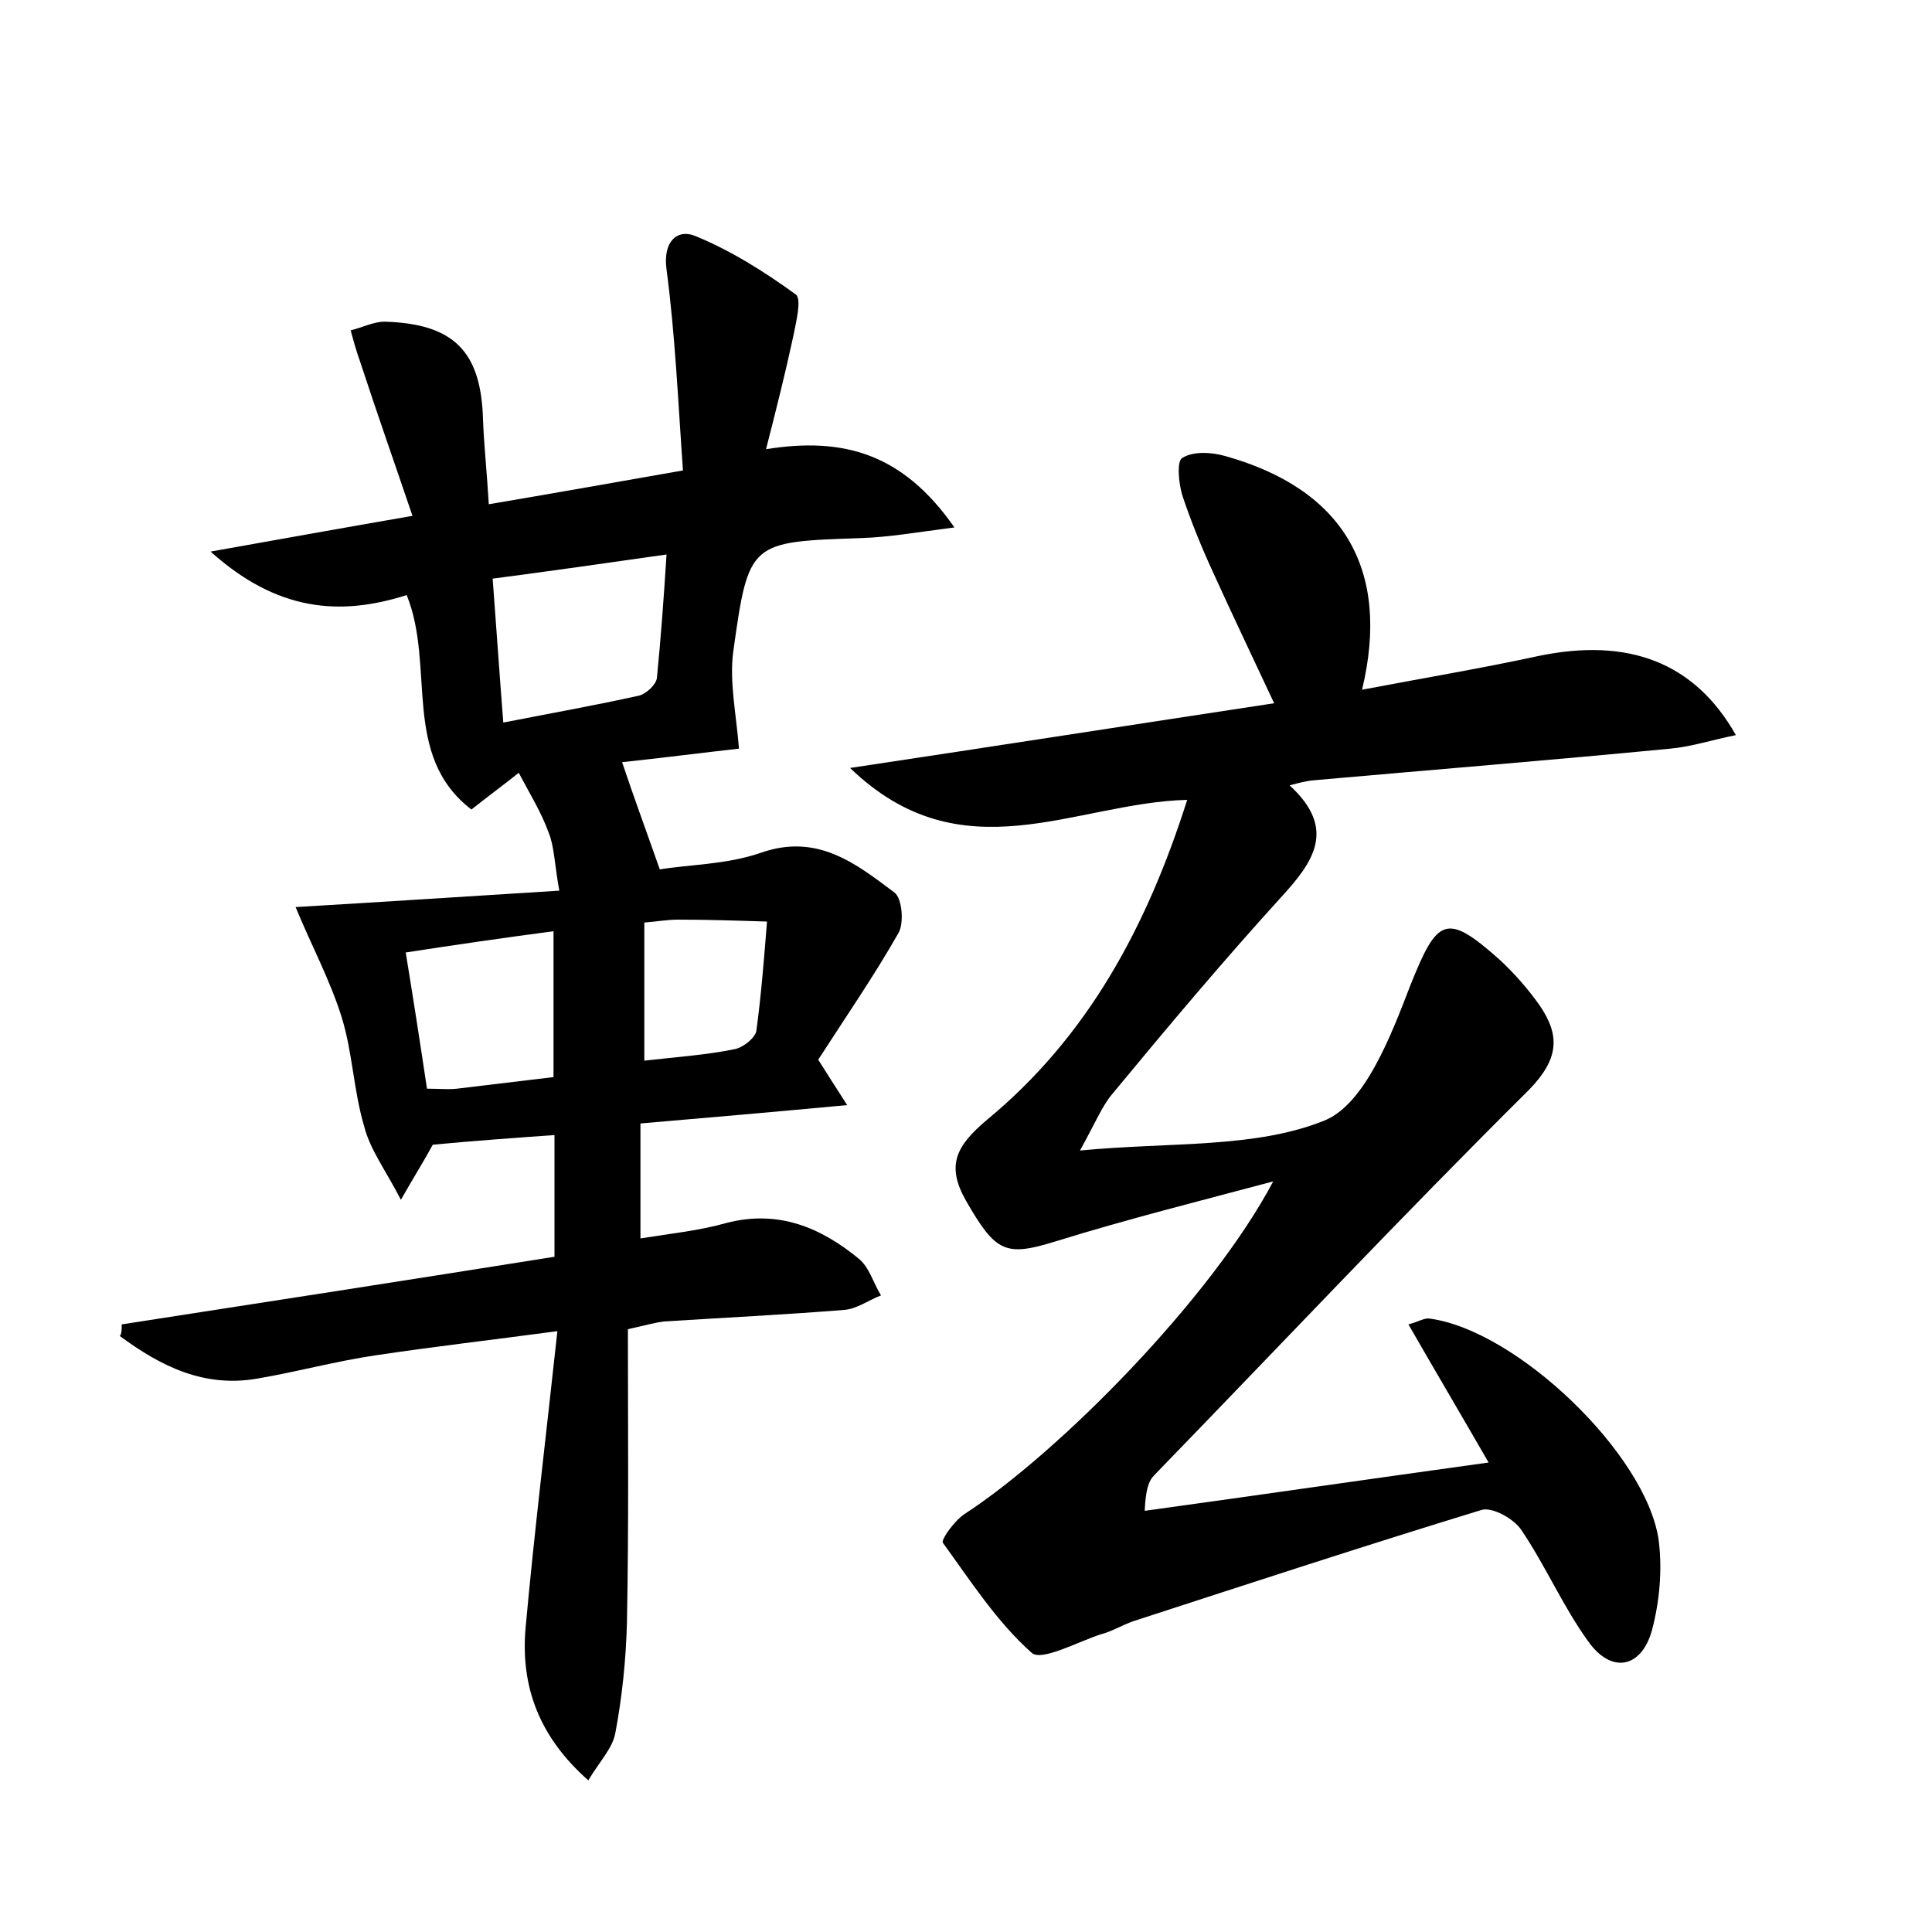 <?xml version="1.0" encoding="utf-8"?>
<!-- Generator: Adobe Illustrator 22.0.0, SVG Export Plug-In . SVG Version: 6.00 Build 0)  -->
<svg version="1.1" id="图层_1" xmlns="http://www.w3.org/2000/svg" xmlns:xlink="http://www.w3.org/1999/xlink" x="0px" y="0px"
	 viewBox="0 0 200 200" style="enable-background:new 0 0 200 200;" xml:space="preserve">
<style type="text/css">
	.st0{fill:#FFFFFF;}
</style>
<g>
	
	<path d="M12.6,137.1c14.9-2.3,29.7-4.6,44.8-7c0-4.3,0-8.2,0-12.6c-4.2,0.3-8.4,0.6-12.6,1c-0.8,1.5-1.7,2.9-3.3,5.7
		c-1.6-3.1-3.2-5.2-3.8-7.6c-1.1-3.7-1.2-7.6-2.3-11.2c-1.2-3.9-3.2-7.6-4.8-11.5c8.5-0.5,17.7-1.1,27.3-1.7c-0.5-2.7-0.5-4.5-1.1-6
		c-0.8-2.2-2-4.1-3.1-6.2c-1.5,1.2-3,2.3-4.9,3.8c-7.3-5.6-3.7-14.8-6.7-22.2c-6.9,2.2-13.4,1.7-20.3-4.5c7.3-1.3,13.4-2.4,20.9-3.7
		c-1.9-5.6-3.7-10.7-5.4-15.9c-0.4-1.1-0.7-2.2-1-3.3c1.2-0.3,2.4-0.9,3.5-0.9c7.2,0.2,10,3.1,10.2,10.1c0.1,2.7,0.4,5.4,0.6,8.8
		c6.5-1.1,12.7-2.2,20.1-3.5c-0.5-7-0.8-14-1.7-20.8c-0.4-2.9,1.1-4.2,2.9-3.5c3.7,1.5,7.2,3.7,10.5,6.1c0.6,0.5,0,2.9-0.3,4.4
		c-0.8,3.7-1.7,7.3-2.8,11.6c8.1-1.3,14.2,0.5,19.5,8.1c-3.9,0.5-6.7,1-9.6,1.1c-11.6,0.4-11.7,0.3-13.3,11.8
		c-0.4,3.1,0.3,6.3,0.6,10c-3.6,0.4-8.3,1-12.1,1.4c1.2,3.6,2.5,7.1,3.9,11.1c3-0.5,6.9-0.5,10.4-1.7c5.9-2.1,9.9,1.1,13.9,4.1
		c0.8,0.6,1,3.2,0.4,4.2c-2.5,4.4-5.4,8.6-8.3,13.1c0.9,1.4,1.7,2.7,3,4.7c-7.5,0.7-14.4,1.3-21.4,1.9c0,4,0,7.6,0,11.9
		c3.1-0.5,6.1-0.8,8.9-1.6c5.4-1.4,9.8,0.5,13.7,3.7c1.1,0.9,1.5,2.5,2.3,3.8c-1.3,0.5-2.5,1.4-3.8,1.5c-6.2,0.5-12.4,0.8-18.7,1.2
		c-0.8,0.1-1.5,0.3-3.7,0.8c0,10,0.1,20.2-0.1,30.4c-0.1,3.8-0.5,7.7-1.2,11.4c-0.3,1.6-1.6,2.9-2.8,4.9c-5.1-4.5-7-9.7-6.5-15.7
		c0.9-9.9,2.1-19.7,3.3-30.8c-6.7,0.9-12.8,1.6-18.8,2.5c-4.1,0.6-8.1,1.7-12.2,2.4c-5.6,1-10.1-1.3-14.3-4.4
		C12.6,138.1,12.6,137.6,12.6,137.1z M51,59.9c0.4,5.3,0.7,9.8,1.1,14.9c5.1-1,9.6-1.8,14.1-2.8c0.7-0.2,1.7-1.1,1.8-1.8
		c0.4-4,0.7-8.1,1-12.8C62.7,58.3,57.1,59.1,51,59.9z M57.3,111.5c0-5.4,0-10.1,0-15.1C52,97.1,47.2,97.8,42,98.6
		c0.8,4.9,1.5,9.4,2.2,14.1c1.3,0,2.2,0.1,3.1,0C50.7,112.3,53.9,111.9,57.3,111.5z M66.7,109.8c3.5-0.4,6.5-0.6,9.4-1.2
		c0.9-0.2,2.1-1.2,2.2-1.9c0.5-3.7,0.8-7.5,1.1-11.3c-3.1-0.1-6.2-0.2-9.2-0.2c-1.1,0-2.2,0.2-3.5,0.3
		C66.7,100.2,66.7,104.7,66.7,109.8z"/>
	<path d="M131.8,122.3c-7.5,2-15.1,3.9-22.5,6.2c-5.2,1.6-6.2,1.2-9.3-4.2c-2.1-3.7-1-5.7,2.2-8.4c10.4-8.6,16.5-19.9,20.7-33.1
		c-11.7,0.3-23.3,7.9-34.9-3.3c15.3-2.3,29.4-4.5,43.9-6.7c-2.2-4.7-4.3-9.1-6.3-13.5c-1.2-2.6-2.3-5.3-3.2-8
		c-0.4-1.3-0.6-3.6,0-3.9c1.1-0.7,3-0.6,4.4-0.2c12.2,3.4,17.2,11.7,14.2,24.2c6.3-1.2,12.3-2.2,18.3-3.5c9.2-1.9,16.1,0.6,20.4,8.2
		c-2.5,0.5-4.6,1.2-6.8,1.4c-12.4,1.2-24.8,2.2-37.2,3.3c-0.6,0.1-1.1,0.2-2.2,0.5c4.9,4.5,2.5,7.9-0.9,11.6
		c-6,6.6-11.8,13.5-17.5,20.4c-1,1.2-1.7,2.9-3.3,5.8c9.5-0.9,18.1-0.2,25.3-3.1c4.2-1.7,6.9-8.8,8.9-14c2.8-7,3.7-7.6,9.3-2.6
		c1.5,1.4,2.9,3,4.1,4.7c2.1,3.1,2,5.5-1.1,8.7c-13.2,13.1-25.9,26.6-38.8,39.9c-0.6,0.6-0.9,1.5-1,3.7c11.6-1.6,23.3-3.3,35.6-5
		c-3-5.2-5.6-9.6-8.3-14.3c1.1-0.3,1.7-0.7,2.2-0.6c9,1.2,22.4,14,23.7,22.9c0.4,3.1,0.1,6.4-0.7,9.4c-1.1,3.9-4.2,4.5-6.6,1.1
		c-2.6-3.6-4.4-7.8-6.9-11.5c-0.8-1.2-3-2.4-4.1-2.1c-12.1,3.7-24,7.6-36,11.5c-1.2,0.4-2.3,1.1-3.5,1.4c-2.4,0.8-6.1,2.8-7.1,1.9
		c-3.6-3.2-6.3-7.4-9.2-11.4c-0.2-0.3,1.2-2.3,2.3-3C109.7,150.3,125.4,134.4,131.8,122.3z"/>
	
	
	
</g>
</svg>
